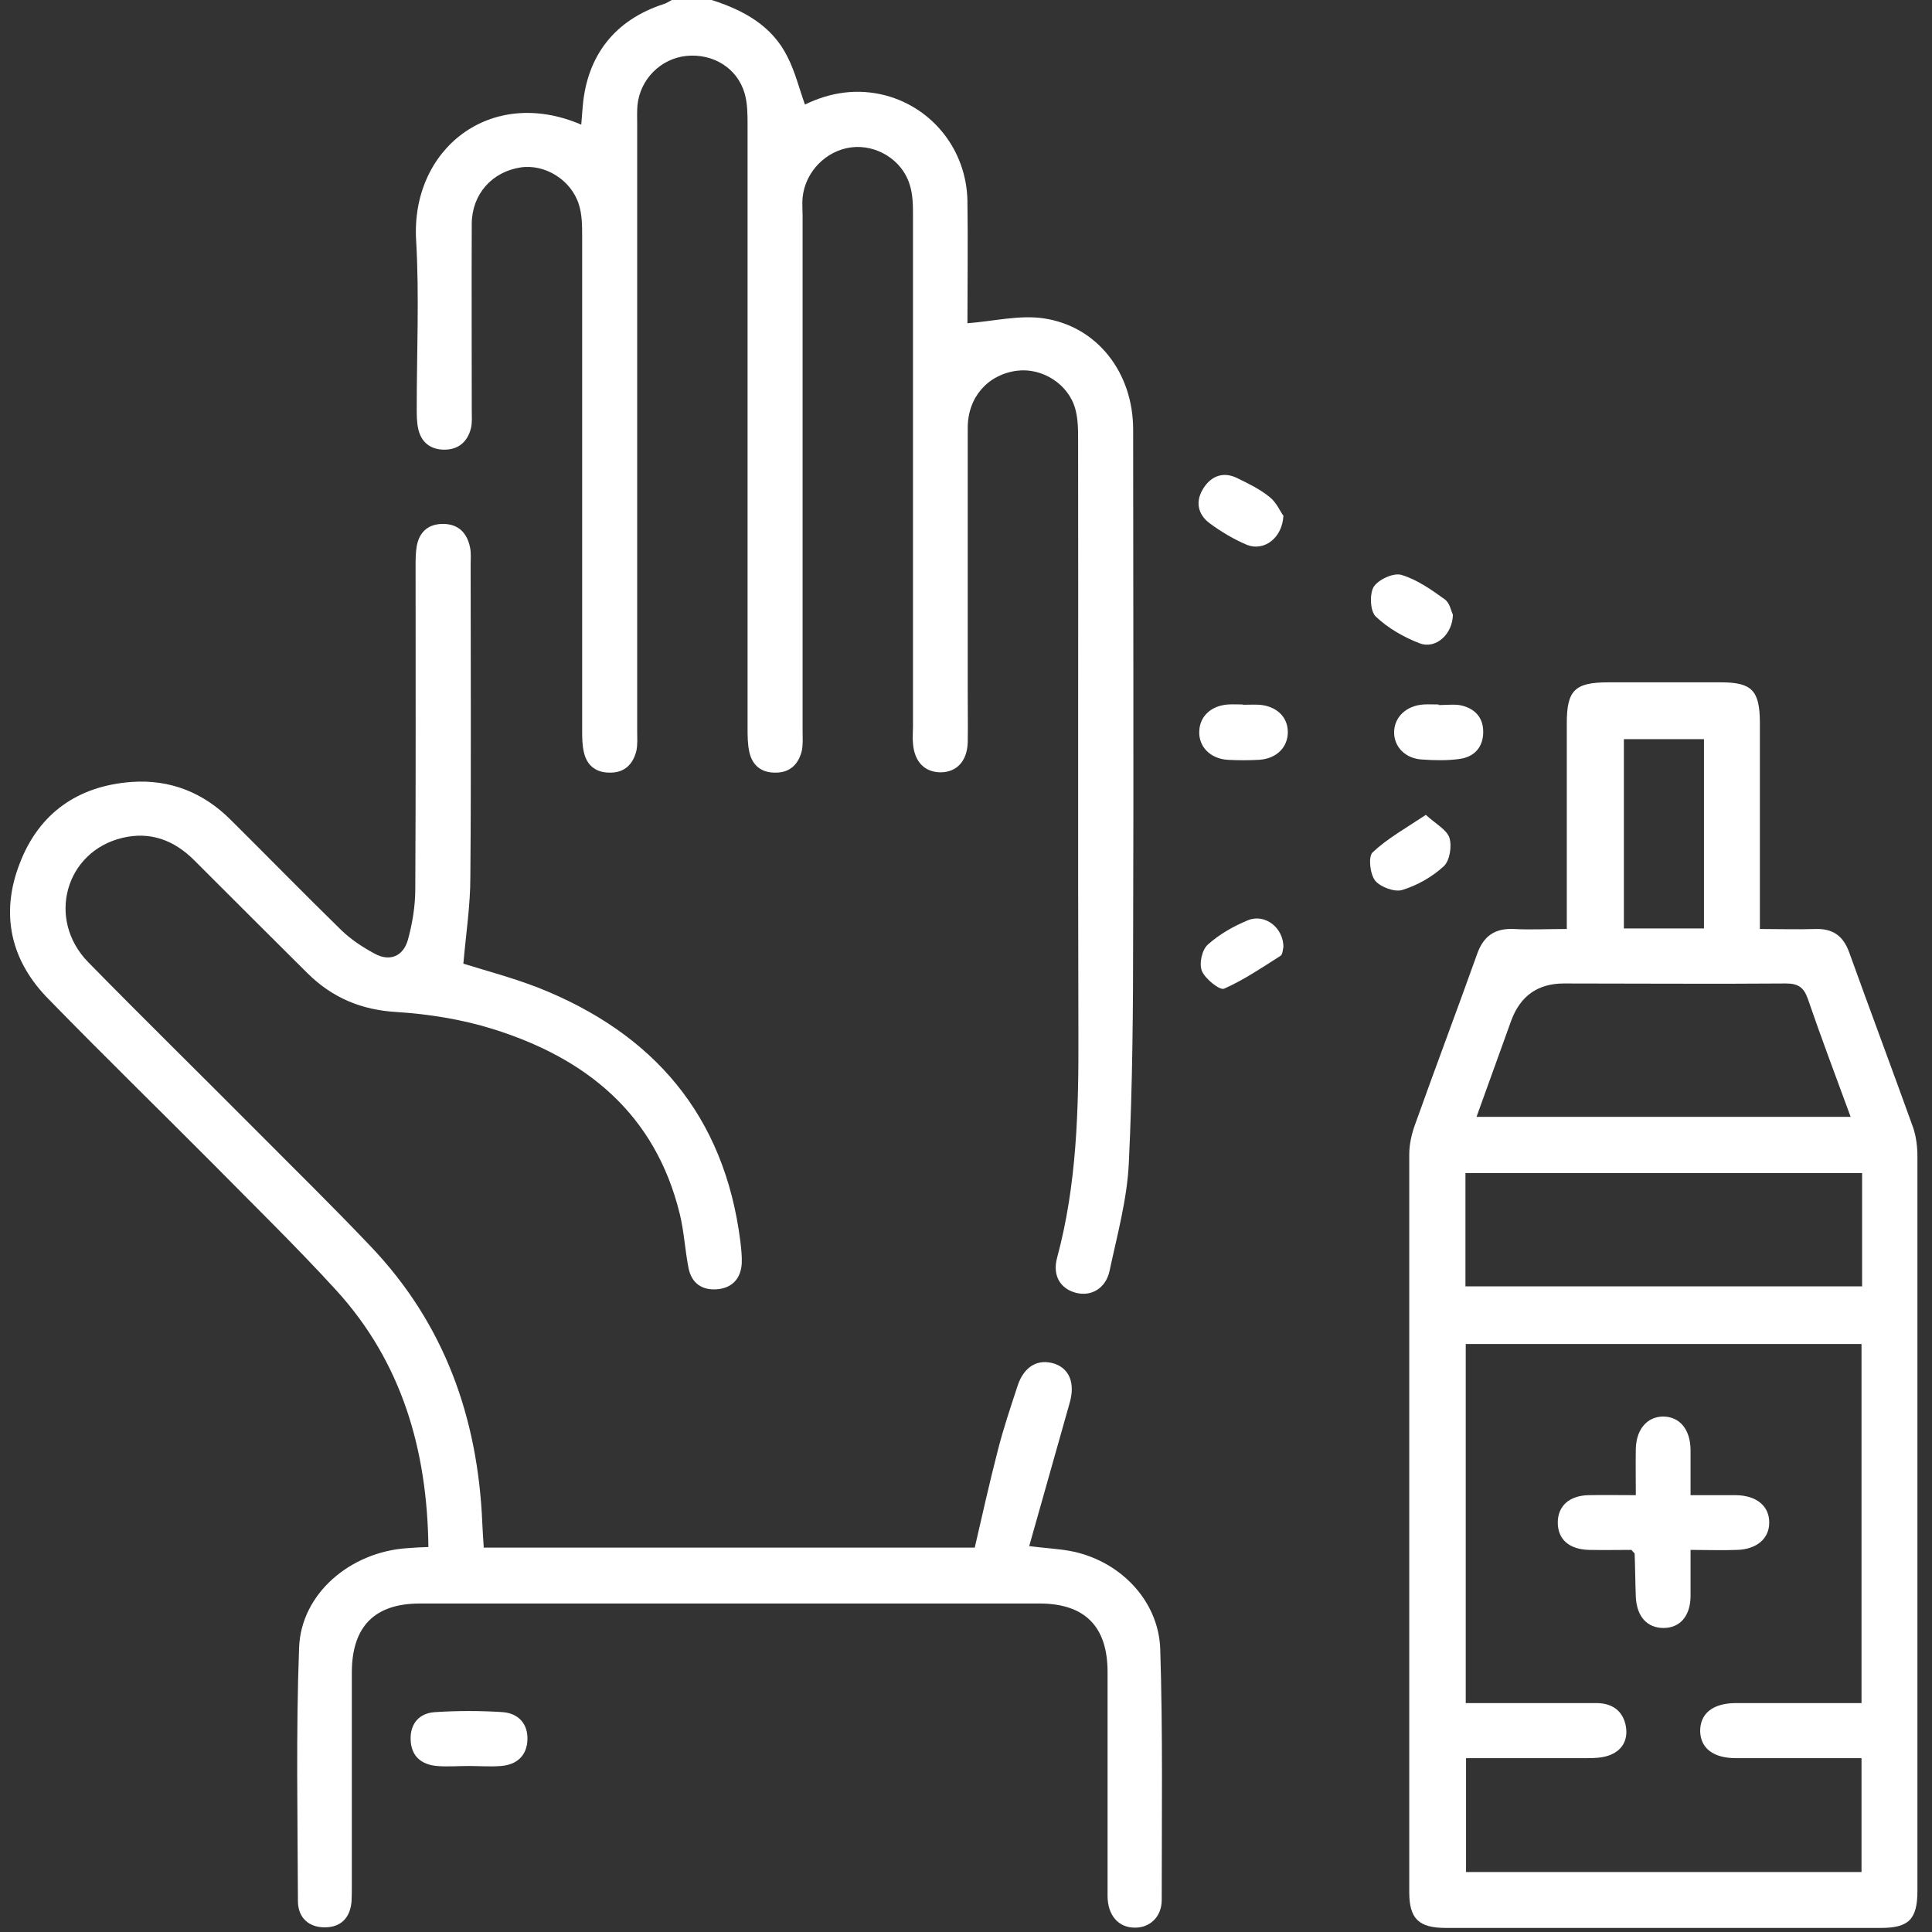<svg width="66" height="66" viewBox="0 0 66 66" fill="none" xmlns="http://www.w3.org/2000/svg">
<rect x="0" y="0" width="66" height="66" fill="#333333" stroke="none"/>
<g clip-path="url(#clip0_2048_4164)">
<path d="M24.314 0C25.399 0.348 26.374 0.875 26.901 1.94C27.16 2.447 27.299 3.014 27.498 3.572C28.354 3.154 29.289 3.005 30.264 3.263C31.885 3.701 33.02 5.153 33.049 6.865C33.069 8.297 33.049 9.73 33.049 11.043C33.945 10.973 34.82 10.755 35.646 10.874C37.486 11.143 38.71 12.734 38.71 14.674C38.71 20.375 38.73 26.086 38.71 31.786C38.71 34.443 38.69 37.099 38.561 39.755C38.501 40.979 38.163 42.203 37.904 43.416C37.775 44.013 37.278 44.302 36.75 44.163C36.223 44.023 35.944 43.575 36.114 42.959C36.79 40.452 36.85 37.885 36.84 35.308C36.82 28.553 36.84 21.798 36.83 15.043C36.83 14.684 36.83 14.306 36.73 13.958C36.492 13.113 35.596 12.555 34.741 12.665C33.746 12.794 33.059 13.57 33.059 14.615C33.059 17.639 33.059 20.664 33.059 23.688C33.059 24.245 33.069 24.802 33.059 25.359C33.039 25.996 32.691 26.374 32.144 26.384C31.597 26.384 31.239 26.036 31.189 25.399C31.169 25.21 31.189 25.011 31.189 24.822C31.189 19.012 31.189 13.202 31.189 7.392C31.189 7.034 31.189 6.656 31.079 6.317C30.831 5.472 29.945 4.925 29.08 5.034C28.214 5.144 27.508 5.87 27.418 6.745C27.398 6.954 27.418 7.173 27.418 7.392C27.418 13.242 27.418 19.102 27.418 24.951C27.418 25.19 27.438 25.429 27.389 25.658C27.269 26.125 26.971 26.404 26.473 26.394C26.006 26.394 25.697 26.145 25.598 25.688C25.538 25.419 25.538 25.131 25.538 24.862C25.538 17.997 25.538 11.143 25.538 4.278C25.538 3.92 25.538 3.542 25.439 3.194C25.19 2.328 24.364 1.821 23.449 1.91C22.573 2 21.867 2.706 21.777 3.591C21.758 3.8 21.767 4.019 21.767 4.238C21.767 11.143 21.767 18.047 21.767 24.951C21.767 25.19 21.787 25.429 21.738 25.658C21.618 26.125 21.32 26.404 20.822 26.394C20.355 26.394 20.046 26.145 19.947 25.698C19.887 25.449 19.887 25.19 19.887 24.932C19.887 19.311 19.887 13.699 19.887 8.078C19.887 7.72 19.887 7.342 19.778 6.994C19.519 6.148 18.614 5.591 17.778 5.721C16.813 5.87 16.127 6.626 16.116 7.631C16.107 9.75 16.116 11.879 16.116 13.998C16.116 14.217 16.136 14.436 16.087 14.635C15.967 15.102 15.649 15.371 15.152 15.361C14.694 15.351 14.385 15.102 14.286 14.645C14.236 14.416 14.236 14.177 14.236 13.938C14.236 12.028 14.326 10.118 14.216 8.218C14.027 5.094 16.753 2.925 19.857 4.258C19.877 4.029 19.887 3.83 19.907 3.631C20.056 1.89 21.011 0.677 22.673 0.139C22.772 0.109 22.852 0.05 22.951 0C23.419 0 23.896 0 24.364 0L24.314 0Z" fill="white"/>
<path d="M53.524 31.747C53.524 29.329 53.524 27.011 53.524 24.703C53.524 23.579 53.802 23.31 54.937 23.31C56.22 23.31 57.513 23.31 58.797 23.31C59.841 23.31 60.11 23.588 60.12 24.653C60.12 26.752 60.12 28.851 60.12 30.951C60.12 31.179 60.12 31.418 60.12 31.736C60.796 31.736 61.403 31.756 62.02 31.736C62.627 31.717 62.975 31.985 63.174 32.542C63.891 34.532 64.637 36.522 65.353 38.512C65.462 38.83 65.502 39.178 65.502 39.516C65.502 47.873 65.502 56.23 65.502 64.587C65.502 65.562 65.214 65.861 64.249 65.861C59.294 65.861 54.35 65.861 49.395 65.861C48.47 65.861 48.142 65.552 48.142 64.637C48.142 56.24 48.142 47.834 48.142 39.437C48.142 39.099 48.221 38.75 48.331 38.442C49.027 36.492 49.763 34.542 50.46 32.592C50.678 31.975 51.066 31.707 51.713 31.736C52.29 31.766 52.857 31.736 53.514 31.736L53.524 31.747ZM50.082 60.061V63.951H63.592V60.061C62.13 60.061 60.717 60.061 59.304 60.061C58.528 60.061 58.09 59.722 58.08 59.135C58.08 58.538 58.508 58.19 59.274 58.18C59.423 58.18 59.573 58.18 59.722 58.18C61.005 58.18 62.279 58.18 63.592 58.18V45.913H50.072V58.18C50.37 58.18 50.629 58.18 50.877 58.18C52.101 58.18 53.325 58.18 54.539 58.18C55.076 58.18 55.454 58.449 55.544 58.986C55.623 59.464 55.394 59.832 54.927 59.981C54.708 60.051 54.459 60.061 54.23 60.061C52.857 60.061 51.484 60.061 50.072 60.061H50.082ZM63.612 40.074H50.062V43.944H63.612V40.074ZM63.224 38.163C62.707 36.751 62.209 35.438 61.752 34.104C61.612 33.716 61.413 33.597 61.005 33.597C58.478 33.617 55.951 33.597 53.424 33.597C52.536 33.597 51.935 34.021 51.624 34.87C51.236 35.945 50.848 37.019 50.44 38.154H63.224V38.163ZM58.21 31.717V25.25H55.474V31.717H58.21Z" fill="white"/>
<path d="M16.515 52.868H33.299C33.558 51.743 33.806 50.639 34.085 49.555C34.274 48.809 34.523 48.072 34.761 47.346C34.98 46.67 35.468 46.401 36.035 46.59C36.542 46.769 36.731 47.267 36.542 47.923C36.085 49.545 35.627 51.157 35.159 52.818C35.717 52.888 36.124 52.907 36.522 52.977C38.214 53.276 39.587 54.648 39.636 56.35C39.726 59.195 39.686 62.05 39.686 64.906C39.686 65.493 39.268 65.861 38.761 65.851C38.214 65.851 37.836 65.433 37.836 64.766C37.836 62.219 37.836 59.663 37.836 57.116C37.836 55.564 37.06 54.778 35.508 54.778C28.454 54.778 21.4 54.778 14.347 54.778C12.805 54.778 12.028 55.554 12.019 57.116C12.019 59.543 12.019 61.961 12.019 64.388C12.019 64.577 12.019 64.776 12.009 64.965C11.959 65.522 11.64 65.841 11.093 65.841C10.546 65.841 10.188 65.513 10.178 64.965C10.168 62.07 10.108 59.175 10.218 56.28C10.287 54.44 11.969 53.017 13.909 52.888C14.138 52.868 14.367 52.858 14.635 52.848C14.595 49.535 13.73 46.54 11.491 44.083C10.138 42.601 8.686 41.188 7.273 39.755C5.413 37.885 3.522 36.044 1.682 34.154C0.359 32.831 0 31.219 0.677 29.488C1.334 27.777 2.667 26.842 4.507 26.712C5.811 26.623 6.945 27.071 7.88 28.006C9.143 29.259 10.387 30.533 11.66 31.776C11.989 32.095 12.397 32.363 12.805 32.582C13.322 32.861 13.77 32.662 13.929 32.124C14.088 31.558 14.187 30.951 14.187 30.364C14.207 26.692 14.197 23.031 14.197 19.36C14.197 19.122 14.197 18.883 14.237 18.654C14.327 18.166 14.635 17.898 15.133 17.898C15.66 17.898 15.958 18.206 16.058 18.704C16.098 18.893 16.078 19.092 16.078 19.281C16.078 22.842 16.098 26.404 16.068 29.956C16.068 30.931 15.918 31.906 15.829 32.92C16.595 33.159 17.5 33.398 18.376 33.736C22.326 35.298 24.743 38.104 25.29 42.392C25.32 42.65 25.35 42.909 25.34 43.158C25.31 43.675 25.012 44.003 24.494 44.043C23.977 44.083 23.619 43.834 23.519 43.307C23.4 42.7 23.37 42.073 23.221 41.466C22.385 38.054 20.027 36.144 16.824 35.149C15.769 34.821 14.645 34.642 13.551 34.572C12.337 34.502 11.352 34.084 10.506 33.249C9.213 31.965 7.92 30.672 6.636 29.389C5.95 28.702 5.134 28.394 4.179 28.623C2.229 29.09 1.582 31.408 3.015 32.871C4.905 34.801 6.835 36.691 8.745 38.611C10.059 39.934 11.392 41.238 12.675 42.591C15.182 45.227 16.326 48.431 16.476 52.032C16.486 52.281 16.506 52.539 16.525 52.858L16.515 52.868Z" fill="white"/>
<path d="M16.008 60.329C15.65 60.329 15.282 60.359 14.924 60.329C14.386 60.279 14.048 59.991 14.028 59.434C14.008 58.867 14.337 58.519 14.864 58.489C15.63 58.439 16.406 58.439 17.172 58.489C17.709 58.529 18.038 58.887 18.018 59.434C17.998 59.981 17.649 60.289 17.112 60.329C16.754 60.359 16.386 60.329 16.028 60.329H16.008Z" fill="white"/>
<path d="M49.147 24.086C49.386 24.086 49.625 24.056 49.853 24.086C50.351 24.175 50.669 24.484 50.669 25.001C50.669 25.518 50.371 25.857 49.864 25.926C49.446 25.986 49.008 25.976 48.58 25.946C48.013 25.916 47.625 25.518 47.625 25.021C47.625 24.504 48.033 24.106 48.63 24.066C48.799 24.056 48.968 24.066 49.147 24.066C49.147 24.066 49.147 24.066 49.147 24.076V24.086Z" fill="white"/>
<path d="M42.452 24.076C42.641 24.076 42.84 24.066 43.029 24.076C43.606 24.126 43.984 24.484 43.994 24.991C44.004 25.518 43.616 25.916 43.019 25.956C42.661 25.976 42.292 25.976 41.934 25.956C41.337 25.916 40.94 25.499 40.969 24.971C40.989 24.464 41.377 24.106 41.954 24.066C42.123 24.056 42.292 24.066 42.462 24.066L42.452 24.076Z" fill="white"/>
<path d="M48.709 27.837C49.057 28.155 49.425 28.344 49.515 28.623C49.604 28.911 49.525 29.399 49.326 29.588C48.928 29.956 48.42 30.244 47.903 30.403C47.644 30.483 47.157 30.304 46.978 30.085C46.799 29.856 46.739 29.269 46.888 29.12C47.396 28.642 48.022 28.294 48.709 27.837Z" fill="white"/>
<path d="M43.844 32.343C43.824 32.413 43.824 32.602 43.745 32.652C43.118 33.05 42.491 33.477 41.815 33.776C41.665 33.836 41.168 33.438 41.058 33.169C40.959 32.92 41.058 32.443 41.267 32.264C41.655 31.916 42.143 31.637 42.63 31.438C43.207 31.199 43.844 31.687 43.844 32.353V32.343Z" fill="white"/>
<path d="M43.844 17.599C43.814 18.385 43.177 18.843 42.6 18.614C42.153 18.425 41.715 18.166 41.327 17.878C40.909 17.57 40.83 17.122 41.108 16.684C41.377 16.256 41.794 16.097 42.272 16.336C42.66 16.525 43.048 16.714 43.376 16.983C43.605 17.162 43.734 17.47 43.834 17.609L43.844 17.599Z" fill="white"/>
<path d="M49.634 20.972C49.634 21.668 49.047 22.186 48.5 21.977C47.953 21.768 47.415 21.459 46.997 21.061C46.808 20.882 46.779 20.295 46.928 20.047C47.087 19.798 47.604 19.559 47.873 19.639C48.41 19.798 48.898 20.146 49.355 20.474C49.524 20.594 49.574 20.872 49.624 20.982L49.634 20.972Z" fill="white"/>
<path d="M55.882 51.077C55.882 50.5 55.872 49.992 55.882 49.485C55.902 48.819 56.27 48.401 56.807 48.391C57.374 48.391 57.742 48.819 57.752 49.525C57.752 50.012 57.752 50.5 57.752 51.077C58.3 51.077 58.797 51.077 59.304 51.077C60.011 51.087 60.449 51.455 60.439 52.022C60.439 52.559 60.011 52.927 59.344 52.947C58.837 52.967 58.33 52.947 57.752 52.947C57.752 53.524 57.752 54.032 57.752 54.539C57.742 55.216 57.384 55.614 56.827 55.614C56.27 55.614 55.912 55.225 55.882 54.549C55.862 54.062 55.862 53.564 55.842 53.077C55.842 53.057 55.812 53.047 55.733 52.947C55.295 52.947 54.788 52.957 54.28 52.947C53.594 52.927 53.216 52.579 53.216 52.012C53.216 51.445 53.614 51.087 54.28 51.077C54.788 51.067 55.295 51.077 55.872 51.077H55.882Z" fill="white"/>
</g>
<defs>
<clipPath id="clip0_2048_4164">
<rect width="66" height="66" fill="white"/>
</clipPath>
</defs>
</svg>
